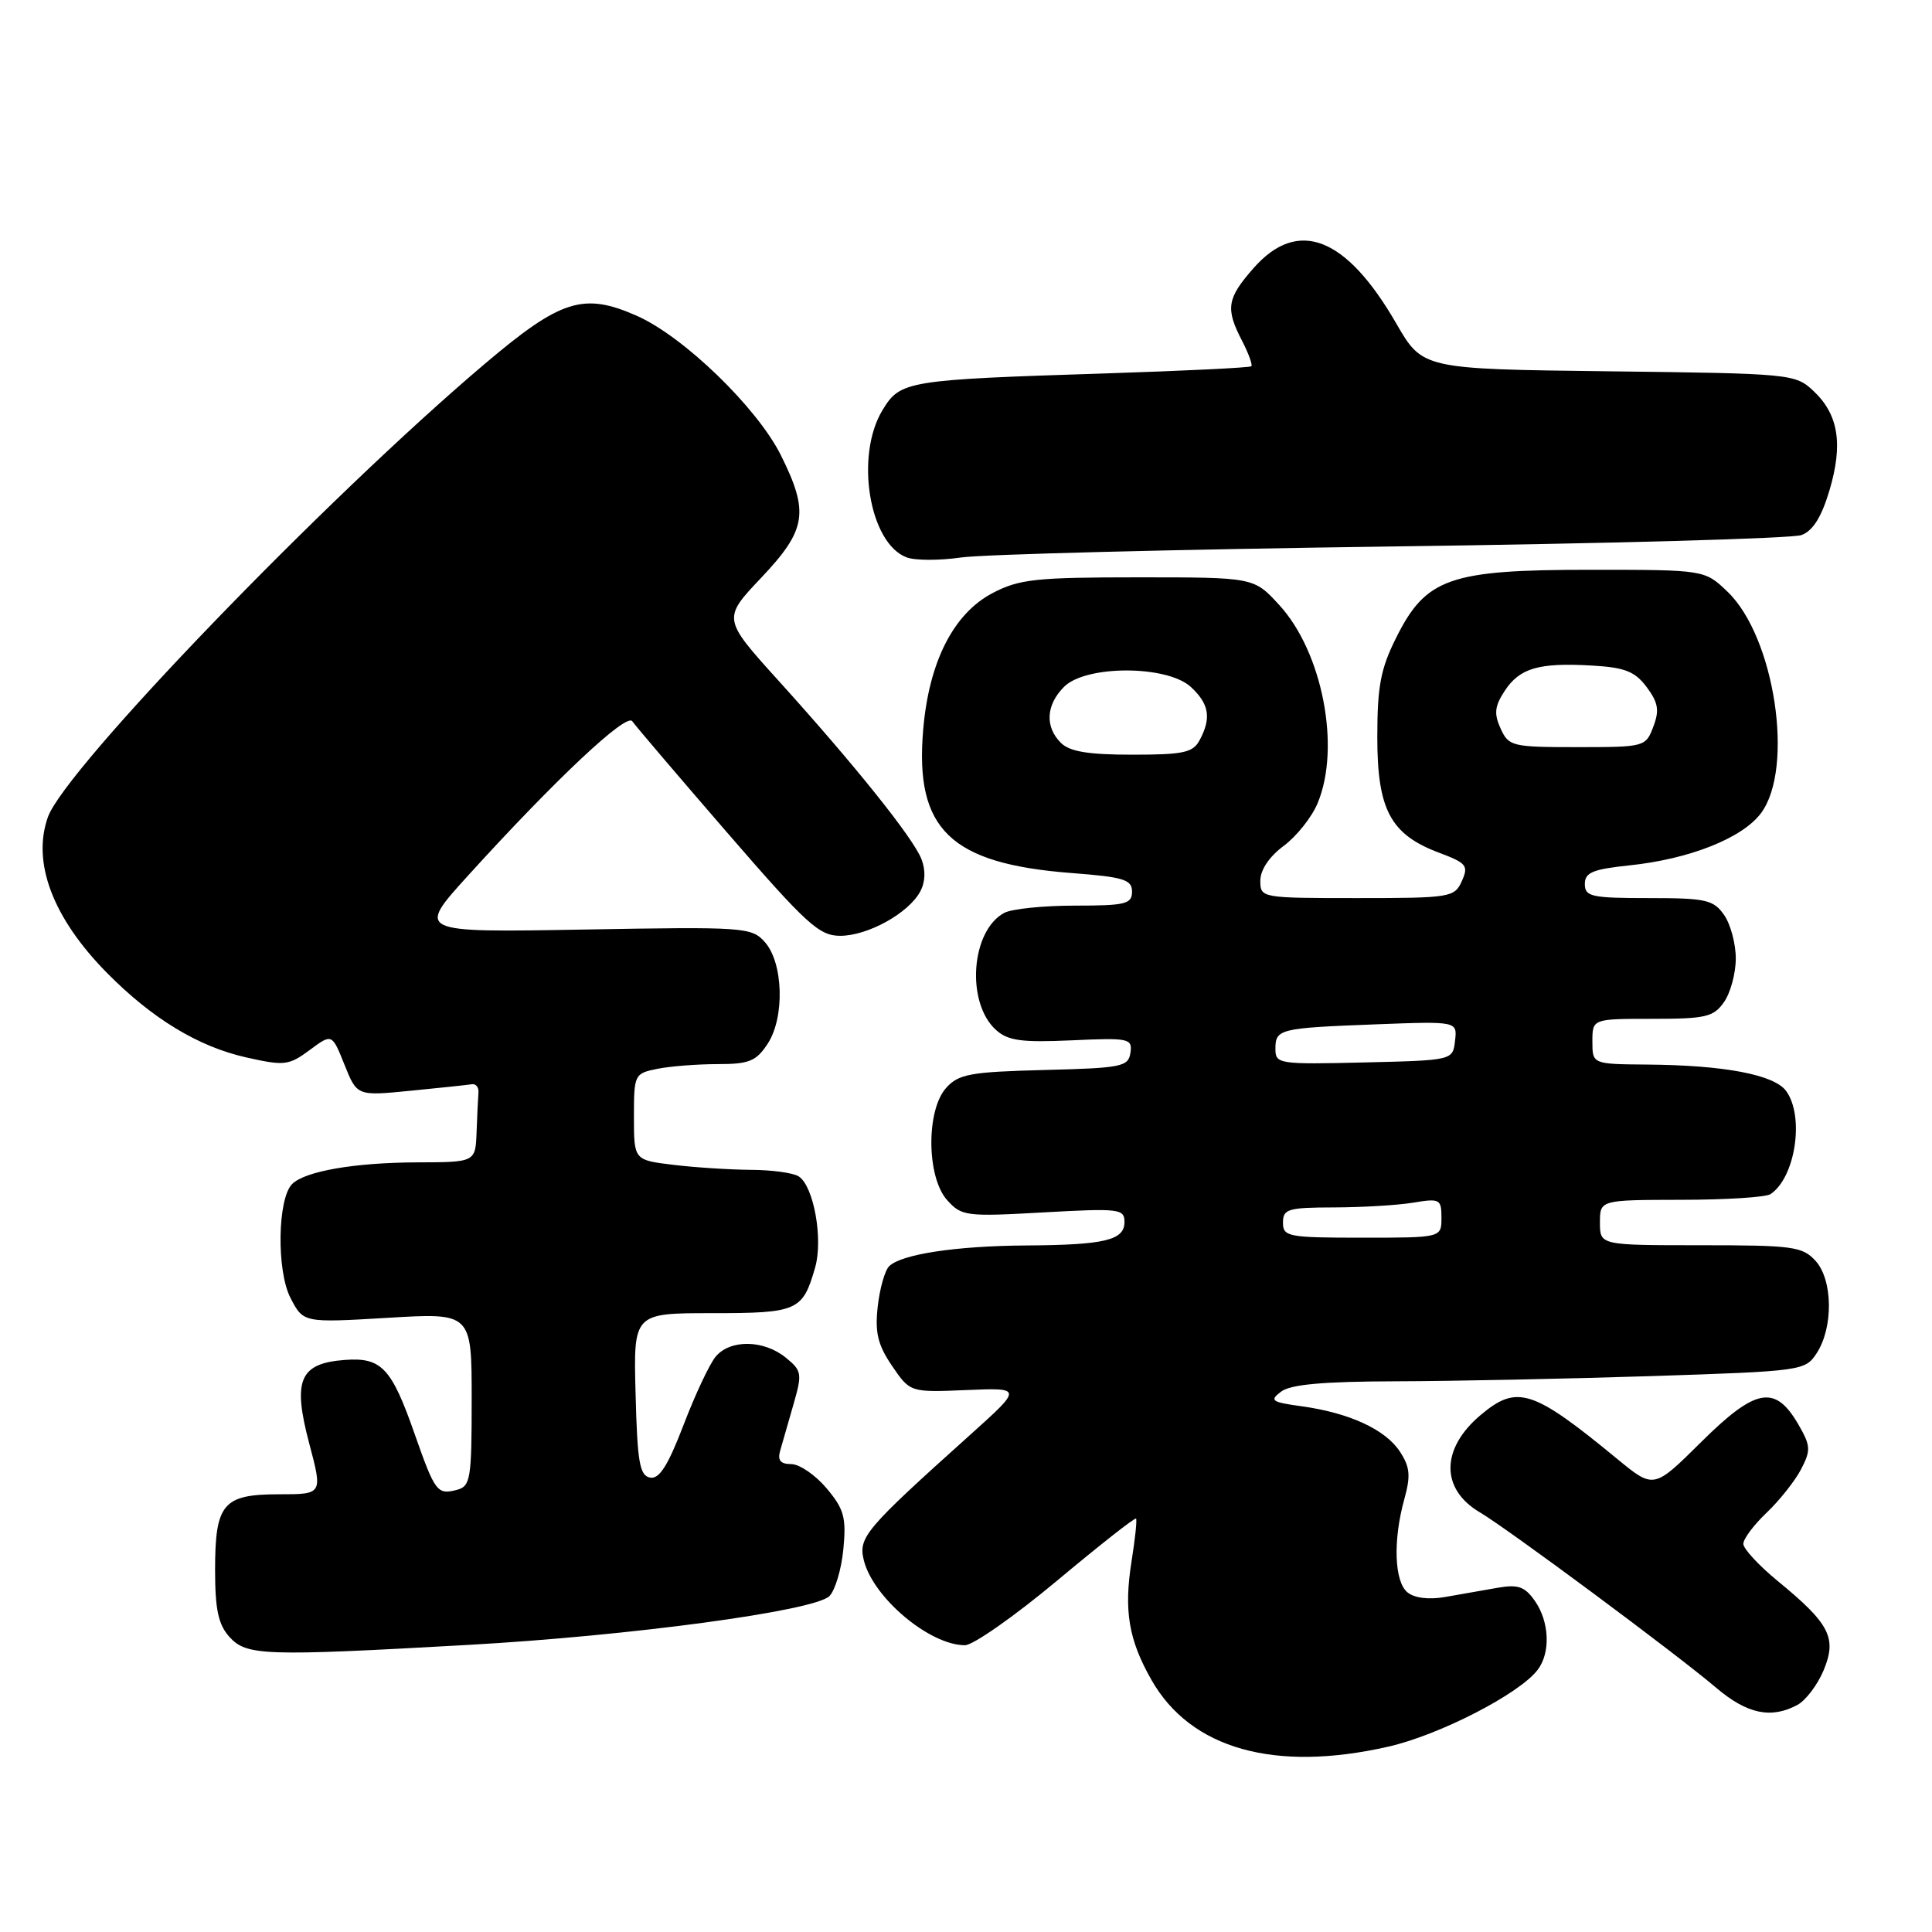 <?xml version="1.0" encoding="UTF-8" standalone="no"?>
<!DOCTYPE svg PUBLIC "-//W3C//DTD SVG 1.1//EN" "http://www.w3.org/Graphics/SVG/1.1/DTD/svg11.dtd" >
<svg xmlns="http://www.w3.org/2000/svg" xmlns:xlink="http://www.w3.org/1999/xlink" version="1.1" viewBox="0 0 256 256">
 <g >
 <path fill="currentColor"
d=" M 183.96 231.44 C 190.73 229.90 201.33 224.45 203.75 221.26 C 205.48 218.99 205.31 214.89 203.38 212.13 C 202.04 210.22 201.16 209.91 198.38 210.40 C 196.52 210.73 193.42 211.27 191.49 211.61 C 189.31 211.99 187.41 211.75 186.49 210.99 C 184.75 209.55 184.57 204.10 186.07 198.68 C 186.94 195.55 186.84 194.40 185.49 192.34 C 183.57 189.41 178.79 187.21 172.48 186.34 C 168.48 185.79 168.18 185.58 169.75 184.40 C 171.00 183.44 175.35 183.05 185.00 183.03 C 192.43 183.01 207.65 182.70 218.83 182.34 C 238.76 181.69 239.20 181.63 240.71 179.32 C 242.94 175.92 242.87 169.62 240.58 167.08 C 238.84 165.17 237.60 165.00 225.35 165.00 C 212.00 165.00 212.00 165.00 212.00 162.00 C 212.00 159.00 212.00 159.00 222.75 158.98 C 228.66 158.98 234.00 158.64 234.60 158.23 C 237.90 156.03 239.13 147.93 236.67 144.56 C 235.09 142.40 228.47 141.14 218.25 141.06 C 211.00 141.00 211.00 141.00 211.00 138.00 C 211.00 135.00 211.00 135.00 218.94 135.00 C 226.02 135.00 227.06 134.76 228.44 132.78 C 229.30 131.56 230.00 128.96 230.00 127.00 C 230.00 125.04 229.30 122.44 228.44 121.22 C 227.04 119.22 226.03 119.00 218.44 119.00 C 210.88 119.00 210.00 118.81 210.00 117.14 C 210.00 115.61 211.04 115.18 215.88 114.67 C 223.87 113.84 230.87 111.06 233.34 107.75 C 237.79 101.78 235.16 84.40 228.91 78.41 C 225.87 75.50 225.87 75.50 210.68 75.50 C 192.07 75.50 188.95 76.59 185.00 84.50 C 182.94 88.61 182.50 90.95 182.50 97.68 C 182.50 107.31 184.25 110.58 190.71 113.00 C 194.33 114.36 194.62 114.71 193.70 116.75 C 192.73 118.91 192.20 119.00 179.85 119.00 C 167.09 119.00 167.00 118.98 167.00 116.69 C 167.00 115.26 168.19 113.50 170.09 112.09 C 171.79 110.83 173.82 108.29 174.59 106.43 C 177.68 99.05 175.24 86.41 169.51 80.17 C 166.15 76.50 166.15 76.50 150.83 76.50 C 137.24 76.50 135.05 76.74 131.53 78.58 C 126.32 81.31 123.07 87.73 122.32 96.78 C 121.22 109.91 125.93 114.44 141.96 115.68 C 148.90 116.21 150.00 116.55 150.00 118.15 C 150.00 119.79 149.13 120.00 142.43 120.00 C 138.27 120.00 134.06 120.43 133.07 120.96 C 128.65 123.33 127.97 132.85 131.97 136.47 C 133.55 137.90 135.34 138.15 141.99 137.85 C 149.62 137.50 150.06 137.60 149.79 139.49 C 149.52 141.35 148.64 141.52 138.38 141.78 C 128.60 142.03 127.03 142.31 125.38 144.14 C 122.70 147.10 122.77 155.98 125.50 159.02 C 127.41 161.15 128.00 161.23 138.25 160.65 C 148.28 160.09 149.00 160.17 149.00 161.91 C 149.00 164.34 146.41 164.96 136.00 165.03 C 126.66 165.09 119.41 166.19 117.81 167.79 C 117.24 168.36 116.56 170.78 116.30 173.16 C 115.92 176.60 116.32 178.22 118.21 181.00 C 120.60 184.50 120.60 184.50 128.05 184.19 C 135.50 183.88 135.50 183.88 128.50 190.17 C 114.62 202.63 113.71 203.71 114.46 206.74 C 115.69 211.71 123.18 218.00 127.86 218.00 C 128.94 218.00 134.42 214.16 140.04 209.47 C 145.66 204.77 150.38 201.06 150.53 201.22 C 150.68 201.37 150.41 203.91 149.94 206.85 C 148.90 213.41 149.54 217.27 152.58 222.61 C 157.78 231.74 168.88 234.87 183.96 231.44 Z  M 238.15 225.92 C 239.26 225.33 240.83 223.26 241.64 221.32 C 243.43 217.03 242.46 215.15 235.54 209.48 C 233.05 207.43 231.00 205.22 231.00 204.57 C 231.00 203.91 232.39 202.05 234.09 200.44 C 235.79 198.82 237.84 196.24 238.65 194.69 C 239.97 192.15 239.93 191.57 238.26 188.69 C 235.20 183.45 232.64 183.92 225.43 191.06 C 219.14 197.30 219.14 197.30 214.32 193.34 C 203.09 184.09 201.02 183.43 196.19 187.50 C 190.91 191.94 190.86 197.30 196.07 200.38 C 199.87 202.63 222.08 219.11 227.43 223.66 C 231.50 227.11 234.67 227.78 238.15 225.92 Z  M 62.00 217.96 C 83.45 216.76 107.87 213.47 109.89 211.50 C 110.65 210.76 111.49 207.96 111.75 205.28 C 112.15 201.07 111.85 199.97 109.52 197.20 C 108.04 195.44 105.93 194.00 104.84 194.00 C 103.43 194.00 103.01 193.50 103.37 192.25 C 103.65 191.29 104.44 188.53 105.13 186.12 C 106.32 181.99 106.26 181.63 104.09 179.87 C 101.18 177.52 96.76 177.46 94.84 179.75 C 94.03 180.71 92.11 184.79 90.58 188.80 C 88.50 194.22 87.36 196.02 86.14 195.79 C 84.76 195.53 84.45 193.76 84.22 184.74 C 83.93 174.00 83.93 174.00 94.34 174.00 C 105.70 174.00 106.36 173.71 108.01 167.95 C 109.09 164.18 107.82 157.13 105.82 155.87 C 105.10 155.41 102.25 155.02 99.50 155.01 C 96.75 154.99 92.14 154.70 89.25 154.35 C 84.00 153.72 84.00 153.72 84.00 147.99 C 84.00 142.36 84.06 142.24 87.13 141.62 C 88.84 141.28 92.43 141.00 95.10 141.00 C 99.27 141.00 100.20 140.62 101.72 138.30 C 104.01 134.81 103.80 127.54 101.32 124.80 C 99.58 122.86 98.57 122.79 77.34 123.17 C 55.18 123.56 55.18 123.56 62.01 116.03 C 73.58 103.29 83.01 94.42 83.78 95.57 C 84.18 96.15 89.83 102.79 96.35 110.32 C 106.90 122.51 108.54 124.00 111.35 124.00 C 115.00 123.99 120.40 121.00 121.94 118.12 C 122.62 116.85 122.67 115.30 122.09 113.82 C 120.98 111.00 113.27 101.38 103.20 90.24 C 95.73 81.98 95.73 81.98 100.87 76.55 C 106.87 70.20 107.24 67.89 103.47 60.32 C 100.33 54.02 90.59 44.59 84.39 41.85 C 77.32 38.72 74.32 39.67 64.25 48.20 C 43.10 66.11 8.61 101.89 6.35 108.26 C 4.21 114.27 6.99 121.62 14.16 128.90 C 20.16 134.98 26.29 138.70 32.66 140.12 C 37.68 141.25 38.27 141.18 41.03 139.14 C 43.99 136.94 43.99 136.94 45.65 141.09 C 47.31 145.23 47.31 145.23 54.40 144.53 C 58.31 144.15 61.95 143.76 62.50 143.67 C 63.05 143.57 63.45 144.06 63.40 144.75 C 63.34 145.44 63.23 147.80 63.15 150.00 C 63.00 154.00 63.00 154.00 55.25 154.02 C 46.98 154.05 40.41 155.19 38.71 156.89 C 36.77 158.83 36.63 168.39 38.49 171.98 C 40.20 175.28 40.20 175.28 51.35 174.62 C 62.50 173.95 62.50 173.95 62.50 185.42 C 62.50 196.02 62.35 196.94 60.52 197.42 C 57.94 198.09 57.64 197.69 54.94 190.00 C 51.87 181.23 50.55 179.83 45.67 180.20 C 39.69 180.65 38.75 182.87 40.97 191.25 C 42.76 198.00 42.76 198.00 37.00 198.00 C 29.54 198.00 28.50 199.23 28.50 208.05 C 28.50 213.27 28.93 215.26 30.40 216.90 C 32.67 219.40 34.95 219.48 62.00 217.96 Z  M 184.50 72.41 C 213.10 72.03 237.49 71.35 238.70 70.90 C 240.22 70.34 241.36 68.51 242.41 64.99 C 244.24 58.84 243.61 54.93 240.31 51.82 C 237.89 49.54 237.40 49.49 213.17 49.20 C 188.50 48.90 188.50 48.90 185.00 42.84 C 178.35 31.33 171.97 28.86 166.10 35.53 C 162.57 39.55 162.36 40.87 164.57 45.14 C 165.44 46.82 165.99 48.34 165.81 48.53 C 165.62 48.72 156.92 49.14 146.48 49.48 C 120.13 50.32 119.30 50.46 116.95 54.32 C 113.26 60.37 115.17 72.02 120.15 73.86 C 121.27 74.28 124.51 74.28 127.35 73.87 C 130.18 73.45 155.90 72.80 184.50 72.41 Z  M 170.00 162.00 C 170.00 160.20 170.67 160.00 176.75 159.99 C 180.46 159.98 185.19 159.70 187.25 159.36 C 190.79 158.77 191.00 158.89 191.00 161.37 C 191.00 164.00 191.00 164.00 180.50 164.00 C 170.67 164.00 170.00 163.87 170.00 162.00 Z  M 169.00 139.00 C 169.00 136.34 169.48 136.22 182.30 135.73 C 193.10 135.32 193.10 135.32 192.80 137.91 C 192.50 140.50 192.50 140.50 180.75 140.78 C 169.46 141.05 169.00 140.98 169.00 139.00 Z  M 140.57 98.43 C 138.43 96.29 138.60 93.40 141.00 91.00 C 143.90 88.10 154.69 88.13 157.81 91.04 C 160.23 93.29 160.53 95.14 158.96 98.07 C 158.08 99.73 156.82 100.00 150.04 100.00 C 144.19 100.00 141.73 99.59 140.57 98.43 Z  M 198.84 96.54 C 197.94 94.57 198.05 93.58 199.37 91.56 C 201.36 88.52 203.89 87.78 210.95 88.19 C 215.32 88.44 216.64 88.97 218.20 91.05 C 219.73 93.11 219.90 94.13 219.07 96.30 C 218.07 98.96 217.91 99.00 209.00 99.00 C 200.36 99.00 199.91 98.89 198.84 96.54 Z "/>
</g>
</svg>